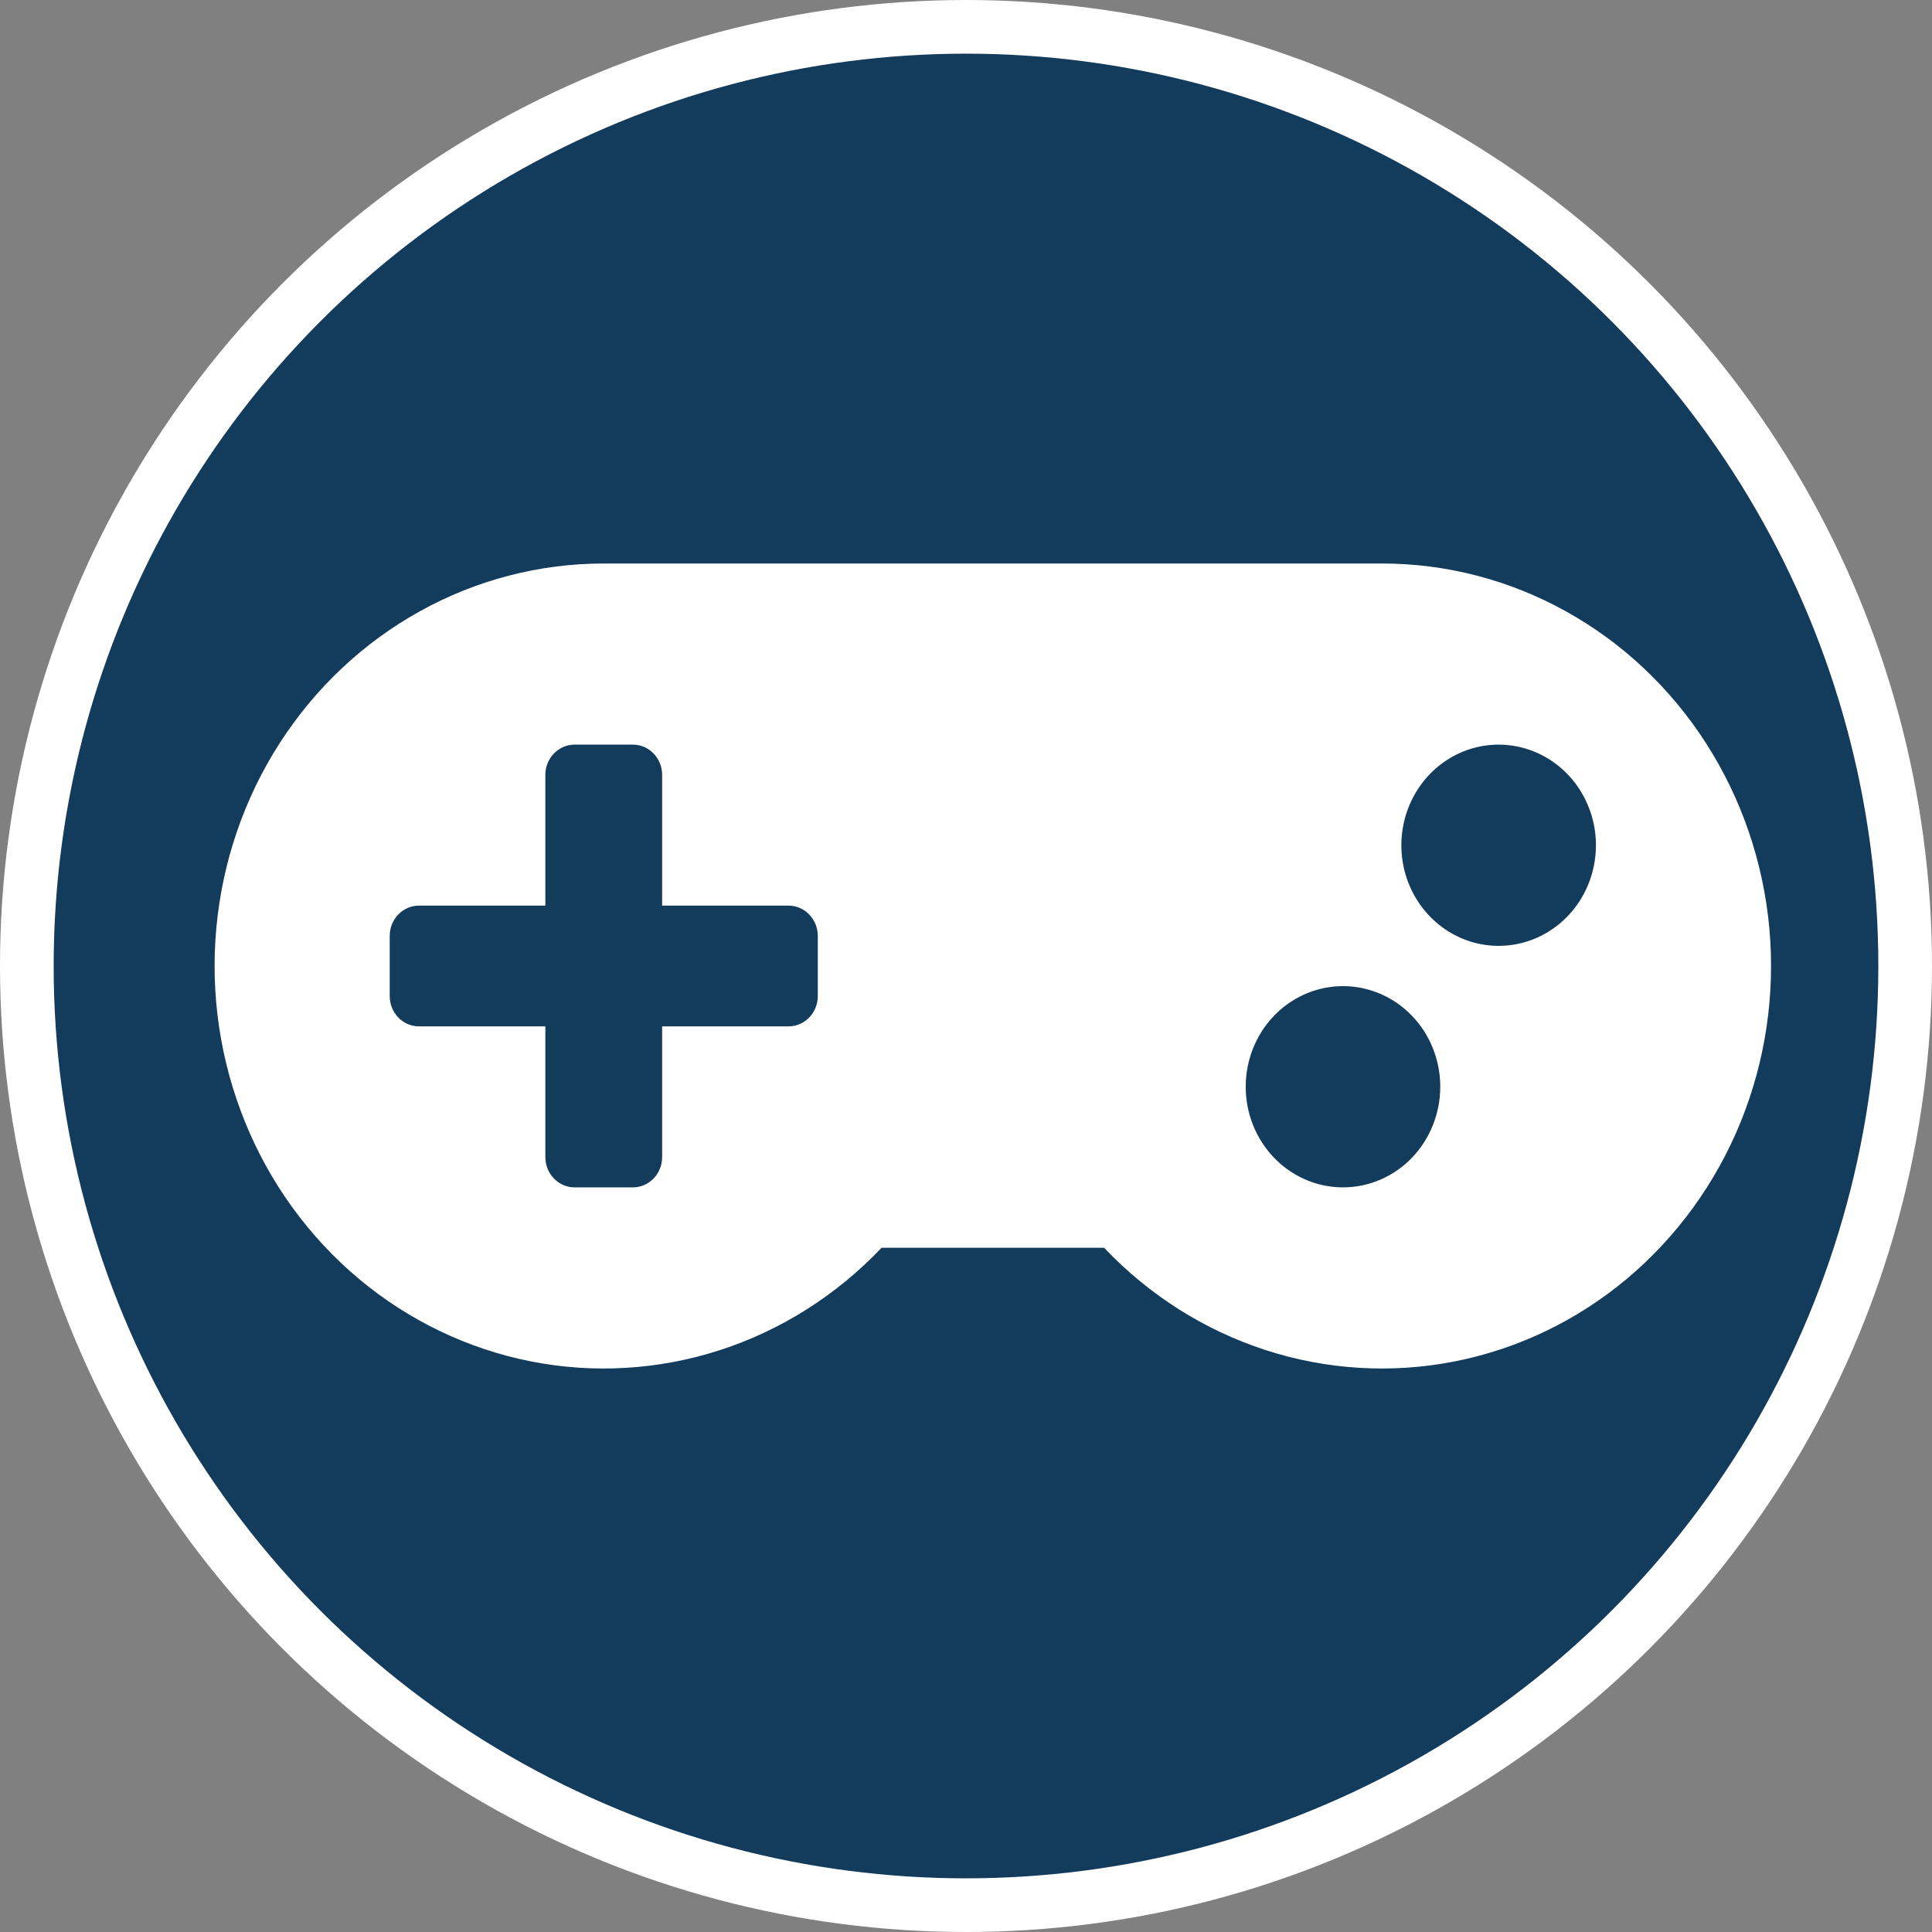 <svg width="36" height="36" viewBox="0 0 36 36" fill="none" xmlns="http://www.w3.org/2000/svg">
<rect x="0" y="0" width="36" height="36" fill="#808080" stroke="none"/>
<circle cx="18" cy="18" r="17.5" fill="#133B5C" stroke="white"/>
<path d="M25.753 10.5H11.25C10.055 10.5 8.878 10.805 7.824 11.39C6.771 11.974 5.873 12.818 5.211 13.848C4.549 14.878 4.144 16.061 4.031 17.292C3.918 18.523 4.102 19.764 4.565 20.904C5.027 22.044 5.756 23.048 6.684 23.827C7.613 24.605 8.714 25.134 9.888 25.367C11.062 25.599 12.273 25.527 13.414 25.158C14.555 24.788 15.59 24.133 16.427 23.25H20.573C21.41 24.133 22.445 24.788 23.586 25.158C24.726 25.527 25.938 25.599 27.111 25.367C28.285 25.135 29.386 24.606 30.315 23.828C31.243 23.049 31.972 22.046 32.435 20.906C32.898 19.766 33.081 18.525 32.969 17.294C32.856 16.063 32.451 14.88 31.79 13.85C31.129 12.82 30.232 11.975 29.178 11.391C28.125 10.806 26.948 10.5 25.753 10.5V10.5ZM15.238 18.562C15.238 18.712 15.18 18.855 15.078 18.96C14.976 19.066 14.838 19.125 14.694 19.125H12.338V21.562C12.338 21.712 12.28 21.855 12.178 21.96C12.076 22.066 11.938 22.125 11.794 22.125H10.706C10.562 22.125 10.424 22.066 10.322 21.96C10.22 21.855 10.162 21.712 10.162 21.562V19.125H7.806C7.662 19.125 7.524 19.066 7.422 18.96C7.32 18.855 7.262 18.712 7.262 18.562V17.438C7.262 17.288 7.32 17.145 7.422 17.04C7.524 16.934 7.662 16.875 7.806 16.875H10.162V14.438C10.162 14.288 10.22 14.145 10.322 14.04C10.424 13.934 10.562 13.875 10.706 13.875H11.794C11.938 13.875 12.076 13.934 12.178 14.04C12.28 14.145 12.338 14.288 12.338 14.438V16.875H14.694C14.838 16.875 14.976 16.934 15.078 17.04C15.18 17.145 15.238 17.288 15.238 17.438V18.562ZM25.025 22.125C24.666 22.125 24.316 22.015 24.018 21.809C23.72 21.603 23.488 21.31 23.35 20.968C23.213 20.625 23.177 20.248 23.247 19.884C23.317 19.52 23.49 19.186 23.743 18.924C23.997 18.662 24.32 18.483 24.671 18.411C25.023 18.339 25.387 18.376 25.719 18.518C26.05 18.66 26.333 18.9 26.532 19.208C26.731 19.517 26.837 19.879 26.837 20.25C26.837 20.747 26.646 21.224 26.307 21.576C25.967 21.927 25.506 22.125 25.025 22.125V22.125ZM27.925 17.625C27.567 17.625 27.216 17.515 26.918 17.309C26.62 17.103 26.388 16.81 26.25 16.468C26.113 16.125 26.077 15.748 26.147 15.384C26.217 15.021 26.39 14.686 26.643 14.424C26.897 14.162 27.22 13.983 27.571 13.911C27.923 13.839 28.287 13.876 28.619 14.018C28.95 14.16 29.233 14.4 29.432 14.708C29.631 15.017 29.738 15.379 29.738 15.75C29.738 16.247 29.547 16.724 29.207 17.076C28.867 17.427 28.406 17.625 27.925 17.625Z" fill="white"/>
</svg>
